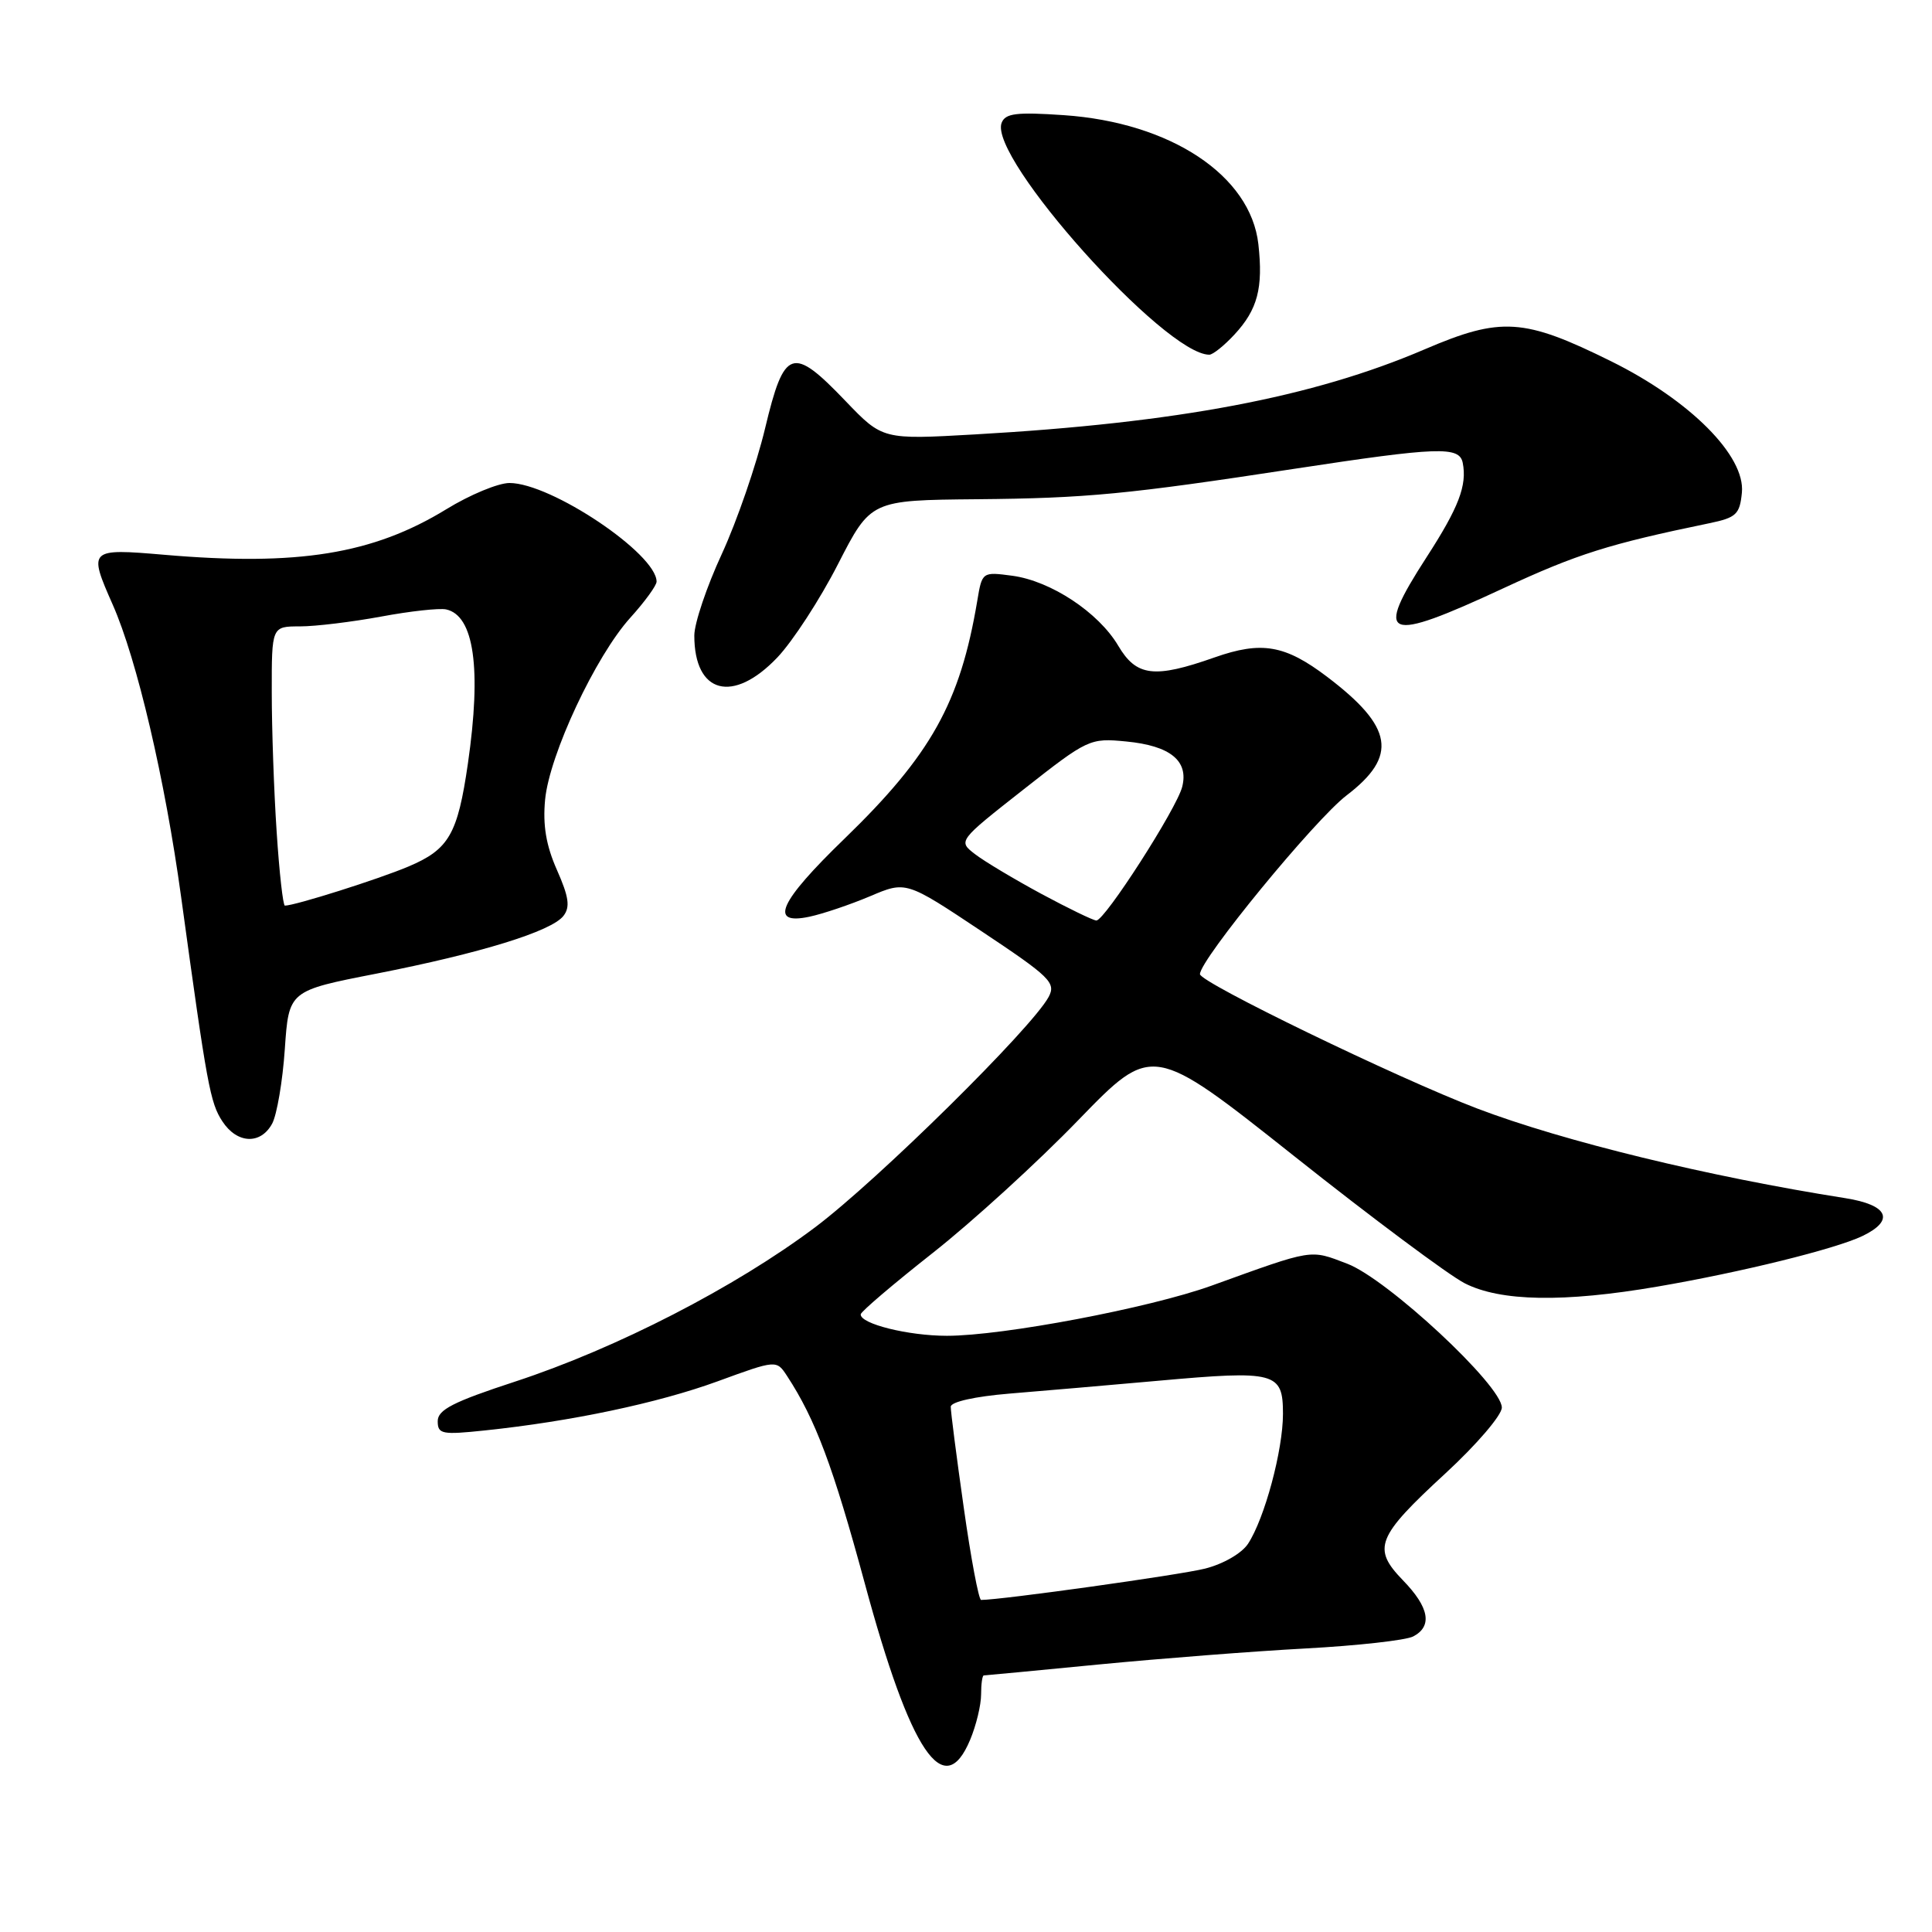 <?xml version="1.0" encoding="UTF-8" standalone="no"?>
<!DOCTYPE svg PUBLIC "-//W3C//DTD SVG 1.1//EN" "http://www.w3.org/Graphics/SVG/1.1/DTD/svg11.dtd" >
<svg xmlns="http://www.w3.org/2000/svg" xmlns:xlink="http://www.w3.org/1999/xlink" version="1.1" viewBox="0 0 256 256">
 <g >
 <path fill="currentColor"
d=" M 128.55 230.53 C 129.35 228.62 130.00 225.92 130.00 224.53 C 130.00 223.14 130.16 222.00 130.36 222.00 C 130.56 222.00 137.42 221.35 145.61 220.55 C 153.80 219.76 166.12 218.80 173.00 218.43 C 179.88 218.06 186.29 217.34 187.25 216.84 C 189.84 215.49 189.39 212.99 185.90 209.40 C 181.79 205.15 182.38 203.66 191.56 195.20 C 195.65 191.43 199.00 187.52 199.00 186.51 C 199.00 183.58 183.85 169.49 178.52 167.45 C 173.51 165.54 174.16 165.44 160.50 170.37 C 152.30 173.32 132.89 177.00 125.47 177.00 C 120.34 177.00 113.95 175.41 114.05 174.15 C 114.08 173.79 118.39 170.12 123.62 166.00 C 128.85 161.88 137.54 153.95 142.91 148.39 C 152.70 138.29 152.70 138.29 171.47 153.18 C 181.79 161.38 191.97 168.96 194.08 170.04 C 198.82 172.46 207.20 172.61 219.62 170.48 C 230.67 168.59 243.19 165.50 246.78 163.78 C 251.13 161.69 250.20 159.66 244.50 158.76 C 226.40 155.91 207.16 151.23 195.73 146.88 C 185.18 142.86 159.00 130.18 159.00 129.08 C 159.00 127.16 174.20 108.63 178.42 105.40 C 185.26 100.18 184.63 96.34 175.85 89.68 C 170.27 85.45 167.17 84.92 160.94 87.11 C 152.94 89.93 150.58 89.64 148.17 85.56 C 145.56 81.15 139.25 76.98 134.14 76.29 C 130.15 75.76 130.13 75.77 129.49 79.63 C 127.22 93.12 123.37 100.02 111.89 111.14 C 103.22 119.53 101.83 122.62 107.25 121.47 C 109.04 121.09 112.65 119.87 115.28 118.76 C 120.05 116.73 120.05 116.73 130.05 123.39 C 139.16 129.45 139.95 130.22 138.95 132.10 C 136.74 136.22 116.29 156.40 108.01 162.62 C 97.44 170.56 81.70 178.66 68.25 183.07 C 60.06 185.75 58.00 186.80 58.00 188.31 C 58.00 190.03 58.56 190.14 64.25 189.54 C 75.70 188.34 87.16 185.92 95.07 183.04 C 102.89 180.18 102.89 180.18 104.30 182.34 C 108.06 188.09 110.39 194.32 114.57 209.74 C 120.65 232.24 125.09 238.82 128.55 230.53 Z  M 36.07 148.87 C 36.69 147.70 37.45 143.27 37.74 139.01 C 38.27 131.28 38.27 131.28 49.84 129.02 C 63.67 126.31 73.07 123.41 74.66 121.36 C 75.57 120.19 75.38 118.85 73.80 115.28 C 72.35 112.01 71.91 109.34 72.23 105.95 C 72.80 100.00 78.92 86.93 83.53 81.84 C 85.44 79.73 87.00 77.58 87.00 77.07 C 87.00 73.38 73.01 64.00 67.51 64.00 C 66.02 64.00 62.26 65.56 59.15 67.47 C 49.42 73.43 39.49 75.04 21.75 73.51 C 11.77 72.66 11.68 72.75 14.94 80.13 C 18.14 87.37 21.87 103.29 24.00 118.85 C 27.45 143.98 27.85 146.12 29.47 148.59 C 31.42 151.57 34.55 151.70 36.07 148.87 Z  M 103.01 87.11 C 105.04 84.97 108.66 79.41 111.04 74.75 C 115.38 66.28 115.38 66.28 129.44 66.15 C 143.96 66.02 149.39 65.50 171.50 62.12 C 190.59 59.21 193.38 59.11 193.82 61.33 C 194.41 64.32 193.29 67.24 189.03 73.83 C 182.01 84.69 183.45 85.27 199.20 77.95 C 208.98 73.41 213.14 72.09 226.50 69.33 C 230.07 68.59 230.53 68.15 230.81 65.27 C 231.28 60.42 223.97 53.07 213.52 47.89 C 201.91 42.14 198.90 41.95 188.77 46.29 C 173.98 52.63 156.06 56.03 129.22 57.56 C 116.95 58.26 116.95 58.26 112.03 53.13 C 104.98 45.77 103.92 46.13 101.38 56.75 C 100.23 61.56 97.65 69.05 95.65 73.39 C 93.64 77.73 92.00 82.60 92.00 84.21 C 92.00 91.94 97.13 93.29 103.01 87.11 Z  M 163.57 44.33 C 166.64 41.02 167.39 38.17 166.74 32.35 C 165.71 23.25 155.12 16.23 140.97 15.26 C 134.67 14.83 133.21 15.01 132.72 16.28 C 130.96 20.88 154.35 47.00 160.24 47.00 C 160.71 47.00 162.21 45.80 163.57 44.33 Z  M 127.70 199.75 C 126.74 193.01 125.97 187.00 125.98 186.40 C 125.99 185.75 129.18 185.04 133.75 184.66 C 138.01 184.31 146.88 183.55 153.45 182.96 C 169.04 181.56 170.00 181.81 170.00 187.34 C 170.00 192.17 167.57 201.20 165.37 204.56 C 164.53 205.83 162.09 207.24 159.67 207.85 C 156.35 208.69 132.65 212.00 130.00 212.00 C 129.69 212.00 128.65 206.49 127.70 199.75 Z  M 138.00 118.45 C 134.43 116.52 130.47 114.16 129.21 113.19 C 126.93 111.44 126.93 111.44 135.62 104.61 C 144.14 97.91 144.41 97.78 149.23 98.25 C 155.05 98.81 157.52 100.80 156.65 104.25 C 155.93 107.14 146.37 122.01 145.27 121.97 C 144.85 121.96 141.57 120.37 138.00 118.45 Z  M 36.66 110.25 C 36.30 104.89 36.01 96.56 36.01 91.75 C 36.00 83.00 36.00 83.00 39.75 83.00 C 41.81 83.00 46.65 82.41 50.50 81.70 C 54.35 80.98 58.22 80.56 59.11 80.75 C 62.82 81.55 63.82 88.58 62.00 101.17 C 60.64 110.55 59.49 112.55 54.12 114.82 C 50.15 116.50 39.08 120.00 37.75 120.00 C 37.50 120.00 37.01 115.61 36.66 110.25 Z "/>
</g>
</svg>